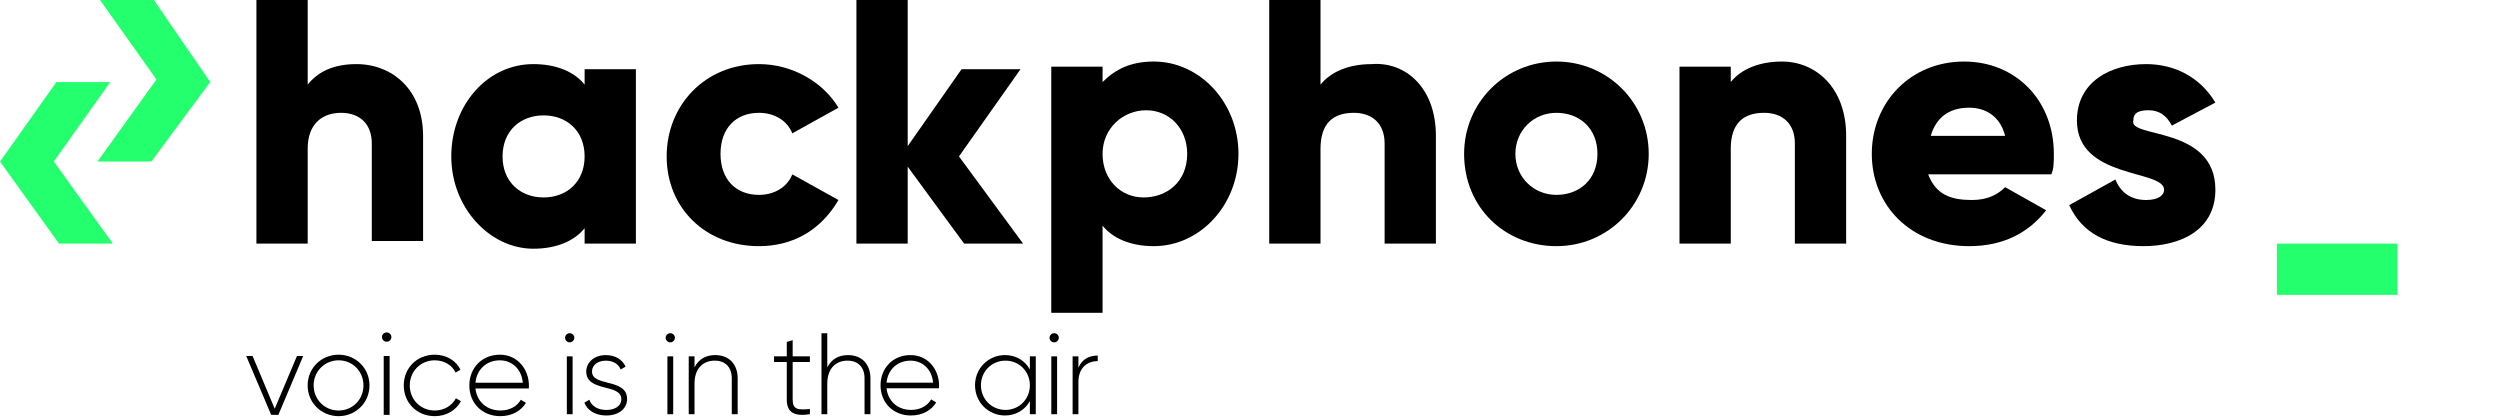 <?xml version="1.0" encoding="utf-8"?>
<!-- Generator: Adobe Illustrator 23.0.0, SVG Export Plug-In . SVG Version: 6.00 Build 0)  -->
<svg version="1.1" id="Ebene_1" xmlns="http://www.w3.org/2000/svg" xmlns:xlink="http://www.w3.org/1999/xlink" x="0px" y="0px"
	 viewBox="0 0 97.5 16.3" enable-background="new 0 0 97.5 16.3" xml:space="preserve">
<path fill="#23FF6D" d="M8.2,3.2L5.9,6.3H3.8l2.3-3.2L3.9,0H6L8.2,3.2z M2.2,3.2h2.1
	L2.1,6.3L4.4,9.5H2.3L0,6.3L2.2,3.2z"/>
<path fill="#23FF6D" d="M93.5,9.5v2h-4.7v-2H93.5z"/>
<path d="M16.5,5.3v4.1h-2V5.6c0-0.8-0.5-1.2-1.2-1.2S12,4.8,12,5.8V9.5h-2V0
	h2v3.3c0.4-0.5,1-0.8,1.9-0.8C15.3,2.5,16.5,3.5,16.5,5.3z"/>
<path d="M22.8,2.7v0.6c-0.4-0.5-1.1-0.8-2-0.8c-1.8,0-3.2,1.6-3.2,3.6
	s1.5,3.6,3.2,3.6c0.9,0,1.6-0.3,2-0.8V9.5h2V2.7H22.8z M21.2,7.7
	c-0.9,0-1.6-0.6-1.6-1.6S20.3,4.5,21.2,4.5s1.6,0.6,1.6,1.6
	C22.8,7.1,22.1,7.7,21.2,7.7z"/>
<path d="M26,6.1C26,4.1,27.5,2.5,29.6,2.5c1.3,0,2.5,0.7,3.1,1.7l-1.8,1
	c-0.2-0.5-0.7-0.8-1.3-0.8c-0.9,0-1.5,0.6-1.5,1.6
	s0.6,1.6,1.5,1.6c0.6,0,1.1-0.3,1.3-0.8l1.8,1
	C32,9,30.9,9.6,29.6,9.6C27.5,9.6,26,8.1,26,6.1z"/>
<polygon points="37.6,9.5 35.4,6.5 35.4,9.5 33.4,9.5 33.4,0 35.4,0 35.4,5.7 
	37.5,2.7 39.8,2.7 37.4,6.1 39.9,9.5 "/>
<g>
	<path d="M48.3,6c0,2-1.5,3.6-3.3,3.6c-0.9,0-1.6-0.3-2-0.8v3.4h-2
		V2.6h2v0.6c0.5-0.5,1.1-0.8,2-0.8C46.8,2.4,48.3,4,48.3,6z M46.3,6
		c0-1-0.7-1.7-1.6-1.7S43,5,43,6s0.7,1.7,1.6,1.7
		S46.3,7.1,46.3,6z"/>
	<path d="M56,5.3V9.5h-2V5.6c0-0.8-0.5-1.2-1.2-1.2
		C52,4.4,51.5,4.8,51.5,5.8V9.5h-2v-9.6h2v3.4c0.4-0.5,1.1-0.8,2-0.8
		C54.8,2.4,56,3.4,56,5.3z"/>
	<path d="M57.1,6c0-2,1.6-3.6,3.6-3.6S64.3,4,64.3,6
		s-1.6,3.6-3.6,3.6C58.7,9.6,57.1,8.1,57.1,6z M62.3,6
		c0-1-0.7-1.6-1.6-1.6S59.1,5.1,59.1,6s0.7,1.6,1.6,1.6
		S62.3,7,62.3,6z"/>
	<path d="M72,5.3V9.5h-2V5.6c0-0.8-0.5-1.2-1.2-1.2
		C68,4.4,67.5,4.8,67.5,5.8V9.5h-2V2.6h2v0.6c0.4-0.5,1.1-0.8,2-0.8
		C70.8,2.4,72,3.4,72,5.3z"/>
	<path d="M76.9,7.8c0.6,0,1-0.2,1.3-0.5l1.6,0.9
		c-0.7,0.9-1.7,1.4-3,1.4C74.5,9.6,73,8,73,6s1.5-3.6,3.6-3.6
		c2,0,3.5,1.5,3.5,3.6c0,0.3,0,0.6-0.1,0.8h-4.8
		C75.5,7.6,76.1,7.8,76.9,7.8z M78.2,5.3
		C78,4.5,77.4,4.2,76.8,4.2c-0.8,0-1.3,0.4-1.5,1.1H78.2z"/>
	<path d="M86.4,7.4C86.4,9,85,9.6,83.6,9.6S81.2,9.1,80.7,8L82.5,7
		c0.2,0.5,0.6,0.8,1.2,0.8c0.5,0,0.7-0.2,0.7-0.4
		C84.4,6.6,81,7,81,4.7c0-1.5,1.3-2.2,2.7-2.2c1.1,0,2.1,0.5,2.7,1.5
		l-1.7,0.9c-0.2-0.4-0.5-0.6-0.9-0.6s-0.6,0.1-0.6,0.4
		C83,5.4,86.4,4.9,86.4,7.4z"/>
</g>
<path d="M22.038,13.171c0-0.095,0.081-0.176,0.18-0.176
	c0.099,0,0.181,0.081,0.181,0.176c0,0.099-0.082,0.181-0.181,0.181
	C22.119,13.352,22.038,13.271,22.038,13.171z"/>
<rect x="22.106" y="13.898" width="0.226" height="2.256"/>
<path d="M24.457,15.563c0,0.37-0.325,0.641-0.808,0.641
	c-0.451,0-0.749-0.212-0.858-0.501l0.194-0.113
	c0.082,0.244,0.325,0.398,0.664,0.398c0.316,0,0.582-0.14,0.582-0.424
	c0-0.614-1.367-0.262-1.367-1.074c0-0.356,0.306-0.641,0.766-0.641
	c0.366,0,0.646,0.176,0.767,0.451l-0.19,0.109
	c-0.094-0.235-0.329-0.343-0.578-0.343c-0.293,0-0.541,0.154-0.541,0.424
	C23.09,15.094,24.457,14.737,24.457,15.563z"/>
<path d="M25.961,13.171c0-0.095,0.081-0.176,0.18-0.176
	c0.099,0,0.181,0.081,0.181,0.176c0,0.099-0.082,0.181-0.181,0.181
	C26.042,13.352,25.961,13.271,25.961,13.171z"/>
<rect x="26.029" y="13.898" width="0.226" height="2.256"/>
<path d="M28.769,14.751v1.404h-0.23v-1.404c0-0.415-0.239-0.686-0.664-0.686
	c-0.442,0-0.789,0.289-0.789,0.898v1.191h-0.226v-2.256h0.226v0.428
	c0.171-0.334,0.46-0.478,0.808-0.478C28.431,13.848,28.769,14.205,28.769,14.751z
	"/>
<path d="M30.914,14.119v1.466c0,0.398,0.212,0.406,0.672,0.366v0.203
	c-0.592,0.09-0.902-0.054-0.902-0.569v-1.466h-0.497v-0.221h0.497v-0.564
	l0.23-0.068v0.632h0.672v0.221H30.914z"/>
<path d="M33.947,14.751v1.404h-0.23v-1.404c0-0.415-0.239-0.686-0.664-0.686
	c-0.442,0-0.789,0.289-0.789,0.898v1.191h-0.226v-3.158h0.226v1.331
	c0.171-0.334,0.46-0.478,0.808-0.478C33.609,13.848,33.947,14.205,33.947,14.751z"
	/>
<path d="M36.624,15.035c0-0.618-0.428-1.187-1.115-1.187
	c-0.69,0-1.168,0.514-1.168,1.178c0,0.681,0.492,1.178,1.187,1.178
	c0.447,0,0.799-0.204,0.984-0.51l-0.198-0.118
	c-0.132,0.239-0.411,0.411-0.781,0.411c-0.514,0-0.902-0.334-0.957-0.844h2.044
	C36.62,15.107,36.624,15.071,36.624,15.035z M34.576,14.923
	c0.046-0.501,0.42-0.858,0.934-0.858c0.442,0,0.83,0.306,0.88,0.858H34.576z"/>
<path d="M40.165,13.898v0.51c-0.19-0.339-0.537-0.56-0.971-0.56
	c-0.641,0-1.168,0.51-1.168,1.178c0,0.668,0.528,1.178,1.168,1.178
	c0.434,0,0.781-0.221,0.971-0.56v0.51h0.23v-2.256H40.165z M39.213,15.987
	c-0.537,0-0.957-0.424-0.957-0.961c0-0.537,0.42-0.961,0.957-0.961
	c0.537,0,0.952,0.424,0.952,0.961C40.165,15.563,39.75,15.987,39.213,15.987z"/>
<path d="M40.933,13.171c0-0.095,0.081-0.176,0.18-0.176
	c0.099,0,0.181,0.081,0.181,0.176c0,0.099-0.082,0.181-0.181,0.181
	C41.014,13.352,40.933,13.271,40.933,13.171z"/>
<rect x="41.001" y="13.898" width="0.226" height="2.256"/>
<path d="M42.811,13.867v0.216c-0.388,0-0.753,0.24-0.753,0.817v1.254h-0.226v-2.256
	h0.226v0.442C42.211,13.983,42.504,13.867,42.811,13.867z"/>
<g>
	<path d="M11.825,13.883l-0.969,2.297h-0.28l-0.974-2.297h0.248l0.864,2.058
		l0.868-2.058H11.825z"/>
	<path d="M11.998,15.031c0-0.68,0.538-1.198,1.208-1.198
		c0.666,0,1.204,0.519,1.204,1.198s-0.538,1.199-1.204,1.199
		C12.536,16.23,11.998,15.711,11.998,15.031z M14.175,15.031
		c0-0.546-0.422-0.979-0.969-0.979c-0.546,0-0.974,0.433-0.974,0.979
		c0,0.547,0.427,0.979,0.974,0.979C13.753,16.01,14.175,15.578,14.175,15.031z"/>
	<path d="M14.896,13.144c0-0.097,0.083-0.179,0.184-0.179
		c0.101,0,0.184,0.082,0.184,0.179c0,0.102-0.083,0.184-0.184,0.184
		C14.979,13.327,14.896,13.245,14.896,13.144z M14.965,13.883h0.23v2.297h-0.23
		V13.883z"/>
	<path d="M15.747,15.031c0-0.68,0.515-1.198,1.208-1.198
		c0.45,0,0.836,0.229,1.001,0.588L17.768,14.531
		c-0.133-0.29-0.445-0.479-0.813-0.479c-0.556,0-0.974,0.433-0.974,0.979
		c0,0.547,0.418,0.979,0.974,0.979c0.372,0,0.675-0.193,0.827-0.478l0.193,0.114
		c-0.184,0.354-0.569,0.584-1.02,0.584C16.261,16.23,15.747,15.711,15.747,15.031z"
		/>
	<path d="M20.628,15.041c0,0.036-0.004,0.073-0.004,0.109H18.543
		c0.055,0.52,0.45,0.859,0.974,0.859c0.376,0,0.661-0.175,0.794-0.418
		l0.202,0.119c-0.188,0.312-0.546,0.52-1.001,0.52
		c-0.707,0-1.208-0.506-1.208-1.199c0-0.675,0.487-1.198,1.19-1.198
		C20.192,13.833,20.628,14.411,20.628,15.041z M18.543,14.926h1.846
		c-0.051-0.561-0.446-0.873-0.896-0.873C18.97,14.053,18.589,14.416,18.543,14.926
		z"/>
</g>
</svg>
